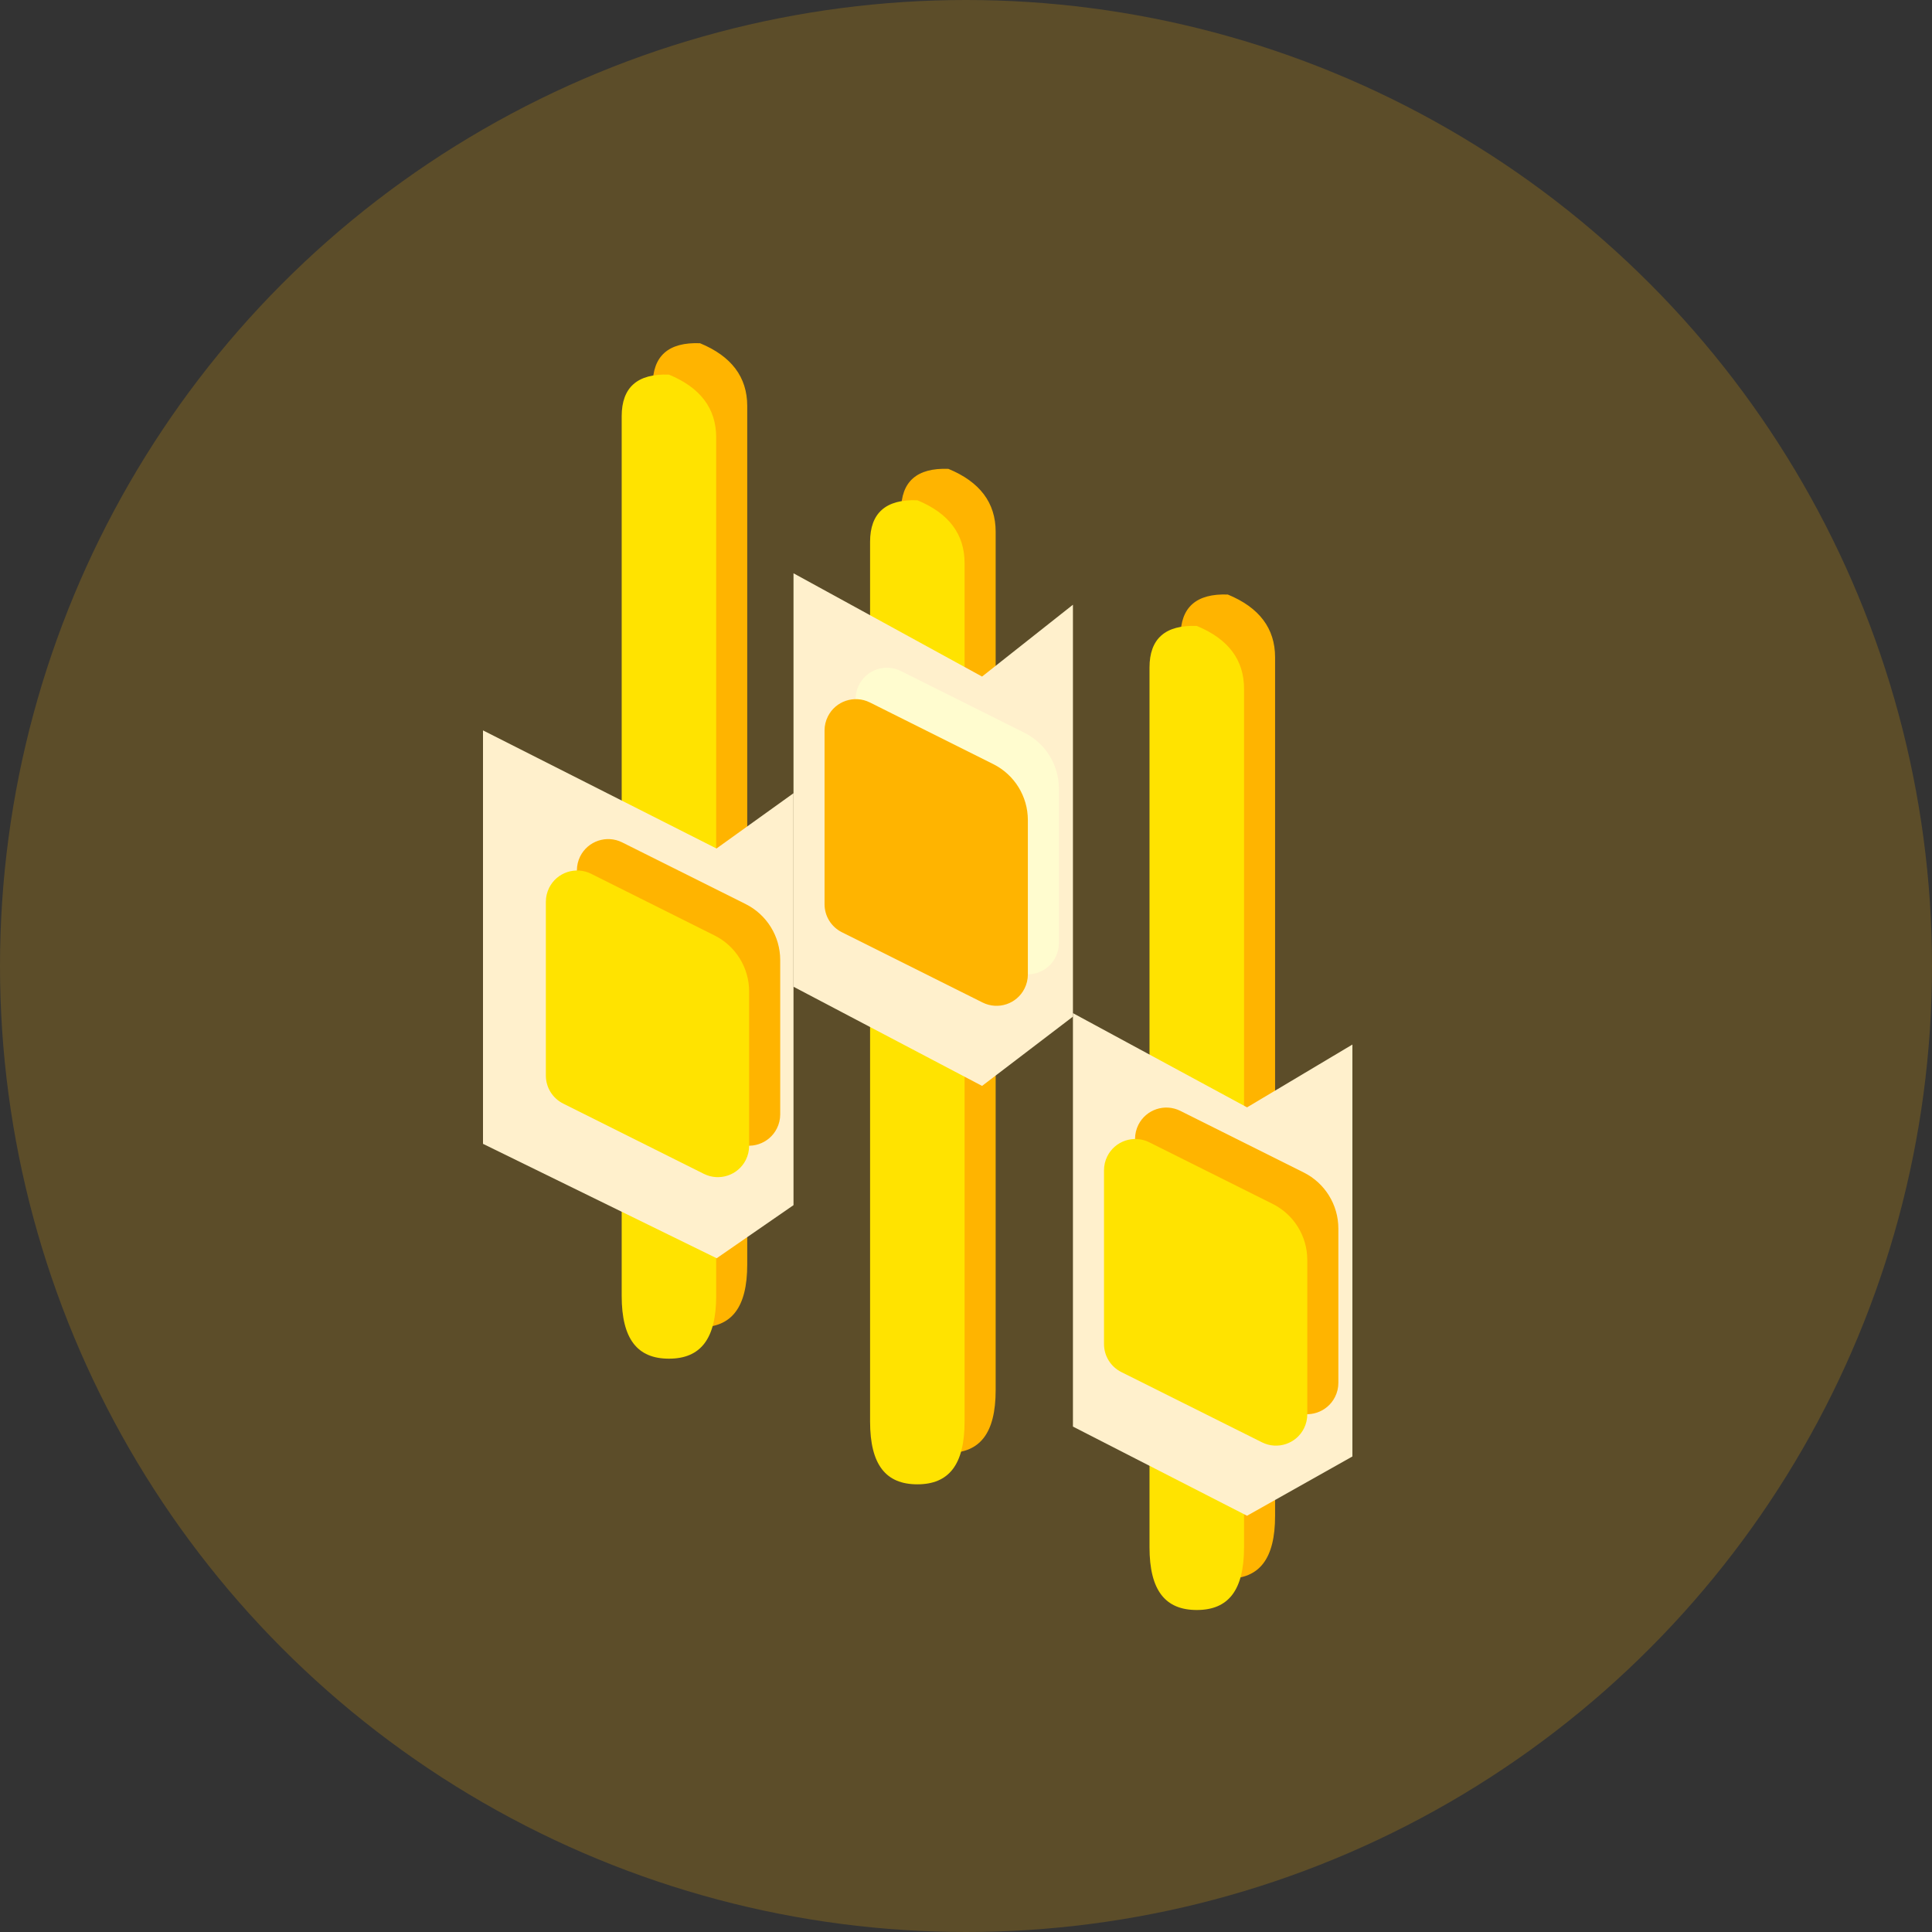 <?xml version="1.0" encoding="UTF-8"?>
<svg width="60px" height="60px" viewBox="0 0 60 60" version="1.1" xmlns="http://www.w3.org/2000/svg" xmlns:xlink="http://www.w3.org/1999/xlink">
    <rect x="0" y="0" width="60" height="60" fill="#333333" stroke="none"/>
    <!-- Generator: sketchtool 52.2 (67145) - http://www.bohemiancoding.com/sketch -->
    <title>CB3AB7EF-276B-444F-A996-321B7DAC38E7</title>
    <desc>Created with sketchtool.</desc>
    <g id="Design" stroke="none" stroke-width="1" fill="none" fill-rule="evenodd">
        <g id="4a1-Tarifs" transform="translate(-283, -467)">
            <g id="section-1" transform="translate(120, 420)">
                <g id="#2" transform="translate(55, 47)">
                    <g id="personnalisation" transform="translate(108, 0)">
                        <circle id="Oval-4" fill="#FFB400" fill-rule="nonzero" opacity="0.2" cx="30" cy="30" r="30"></circle>
                        <g id="curseurs" transform="translate(15, 10)">
                            <g id="Group-3">
                                <g id="1">
                                    <path d="M5.271,1.951 C5.271,1.053 5.76,0.622 6.739,0.659 C7.717,1.062 8.206,1.712 8.206,2.61 L8.206,29.268 C8.206,30.615 7.714,31.22 6.739,31.22 C5.763,31.22 5.271,30.615 5.271,29.268 L5.271,1.951 Z" id="Path-6" fill="#FFB400" fill-rule="nonzero"></path>
                                    <path d="M4.307,2.927 C4.307,2.029 4.796,1.598 5.774,1.634 C6.753,2.037 7.242,2.688 7.242,3.586 L7.242,30.244 C7.242,31.591 6.75,32.195 5.774,32.195 C4.799,32.195 4.307,31.591 4.307,30.244 L4.307,2.927 Z" id="Path-6" fill="#FFE300" fill-rule="nonzero"></path>
                                    <polygon id="Path-7" fill="#FFF0CC" fill-rule="nonzero" points="-1.99840144e-13 25.523 7.257 29.076 9.643 27.427 9.643 14.634 7.251 16.351 -1.99840144e-13 12.683"></polygon>
                                    <path d="M2.916,17.03 L2.916,22.427 C2.916,22.795 3.124,23.132 3.453,23.296 L7.823,25.479 C8.303,25.719 8.887,25.524 9.127,25.044 C9.195,24.909 9.23,24.76 9.23,24.61 L9.23,19.814 C9.23,19.078 8.813,18.404 8.154,18.075 L4.322,16.161 C3.842,15.921 3.258,16.116 3.018,16.596 C2.951,16.731 2.916,16.88 2.916,17.03 Z" id="Shape" fill="#FFB400"></path>
                                    <path d="M1.952,18.006 L1.952,23.402 C1.952,23.771 2.16,24.107 2.489,24.272 L6.859,26.455 C7.339,26.695 7.923,26.5 8.163,26.02 C8.23,25.885 8.265,25.736 8.265,25.585 L8.265,20.79 C8.265,20.053 7.849,19.38 7.19,19.051 L3.358,17.136 C2.878,16.897 2.294,17.091 2.054,17.572 C1.987,17.707 1.952,17.855 1.952,18.006 Z" id="Shape" fill="#FFE300"></path>
                                    <g id="box" transform="translate(2.7, 16.364)"></g>
                                </g>
                                <g id="2" transform="translate(9, 4.545)">
                                    <path d="M3.985,1.308 C3.985,0.41 4.474,-0.021 5.453,0.016 C6.431,0.419 6.921,1.069 6.921,1.967 L6.921,28.625 C6.921,29.972 6.429,30.576 5.453,30.576 C4.477,30.576 3.985,29.972 3.985,28.625 L3.985,1.308 Z" id="Path-6" fill="#FFB400" fill-rule="nonzero"></path>
                                    <path d="M3.021,2.284 C3.021,1.386 3.51,0.955 4.489,0.991 C5.467,1.394 5.956,2.045 5.956,2.943 L5.956,29.601 C5.956,30.948 5.464,31.552 4.489,31.552 C3.513,31.552 3.021,30.948 3.021,29.601 L3.021,2.284 Z" id="Path-6" fill="#FFE300" fill-rule="nonzero"></path>
                                    <polygon id="Path-7" fill="#FFF0CC" fill-rule="nonzero" points="0.643 16.099 6.499 19.179 9.321 17.027 9.321 4.235 6.499 6.466 0.643 3.259"></polygon>
                                    <path d="M2.571,7.164 L2.571,12.561 C2.571,12.929 2.78,13.266 3.109,13.43 L7.479,15.613 C7.959,15.853 8.543,15.658 8.783,15.178 C8.85,15.043 8.885,14.894 8.885,14.744 L8.885,9.948 C8.885,9.212 8.469,8.538 7.81,8.209 L3.978,6.295 C3.498,6.055 2.914,6.25 2.674,6.73 C2.607,6.865 2.571,7.014 2.571,7.164 Z" id="Shape" fill="#FFFCCF"></path>
                                    <path d="M1.607,8.14 L1.607,13.536 C1.607,13.905 1.815,14.241 2.145,14.406 L6.515,16.589 C6.995,16.829 7.579,16.634 7.818,16.154 C7.886,16.019 7.921,15.87 7.921,15.719 L7.921,10.924 C7.921,10.187 7.505,9.514 6.846,9.185 L3.014,7.27 C2.533,7.031 1.949,7.225 1.71,7.706 C1.642,7.841 1.607,7.989 1.607,8.14 Z" id="Shape" fill="#FFB400"></path>
                                </g>
                                <g id="3" transform="translate(18, 8.182)">
                                    <path d="M3.664,1.574 C3.664,0.676 4.153,0.245 5.131,0.282 C6.11,0.685 6.599,1.335 6.599,2.233 L6.599,28.891 C6.599,30.238 6.107,30.843 5.131,30.843 C4.156,30.843 3.664,30.238 3.664,28.891 L3.664,1.574 Z" id="Path-6" fill="#FFB400" fill-rule="nonzero"></path>
                                    <path d="M2.699,2.55 C2.699,1.652 3.189,1.221 4.167,1.257 C5.146,1.66 5.635,2.311 5.635,3.209 L5.635,29.867 C5.635,31.214 5.143,31.818 4.167,31.818 C3.191,31.818 2.699,31.214 2.699,29.867 L2.699,2.55 Z" id="Path-6" fill="#FFE300" fill-rule="nonzero"></path>
                                    <polygon id="Path-7" fill="#FFF0CC" fill-rule="nonzero" points="0.321 26.122 5.728 28.891 9 27.05 9 14.257 5.728 16.208 0.321 13.282"></polygon>
                                    <path d="M2.25,17.187 L2.25,22.583 C2.25,22.951 2.458,23.288 2.788,23.452 L7.157,25.635 C7.638,25.875 8.221,25.68 8.461,25.2 C8.529,25.065 8.564,24.917 8.564,24.766 L8.564,19.97 C8.564,19.234 8.147,18.56 7.489,18.231 L3.656,16.317 C3.176,16.077 2.592,16.272 2.352,16.752 C2.285,16.887 2.25,17.036 2.25,17.187 Z" id="Shape" fill="#FFB400"></path>
                                    <path d="M1.286,18.162 L1.286,23.559 C1.286,23.927 1.494,24.263 1.823,24.428 L6.193,26.611 C6.673,26.851 7.257,26.656 7.497,26.176 C7.564,26.041 7.599,25.892 7.599,25.741 L7.599,20.946 C7.599,20.209 7.183,19.536 6.524,19.207 L2.692,17.293 C2.212,17.053 1.628,17.248 1.388,17.728 C1.321,17.863 1.286,18.011 1.286,18.162 Z" id="Shape" fill="#FFE300"></path>
                                </g>
                            </g>
                        </g>
                    </g>
                </g>
            </g>
        </g>
    </g>
</svg>